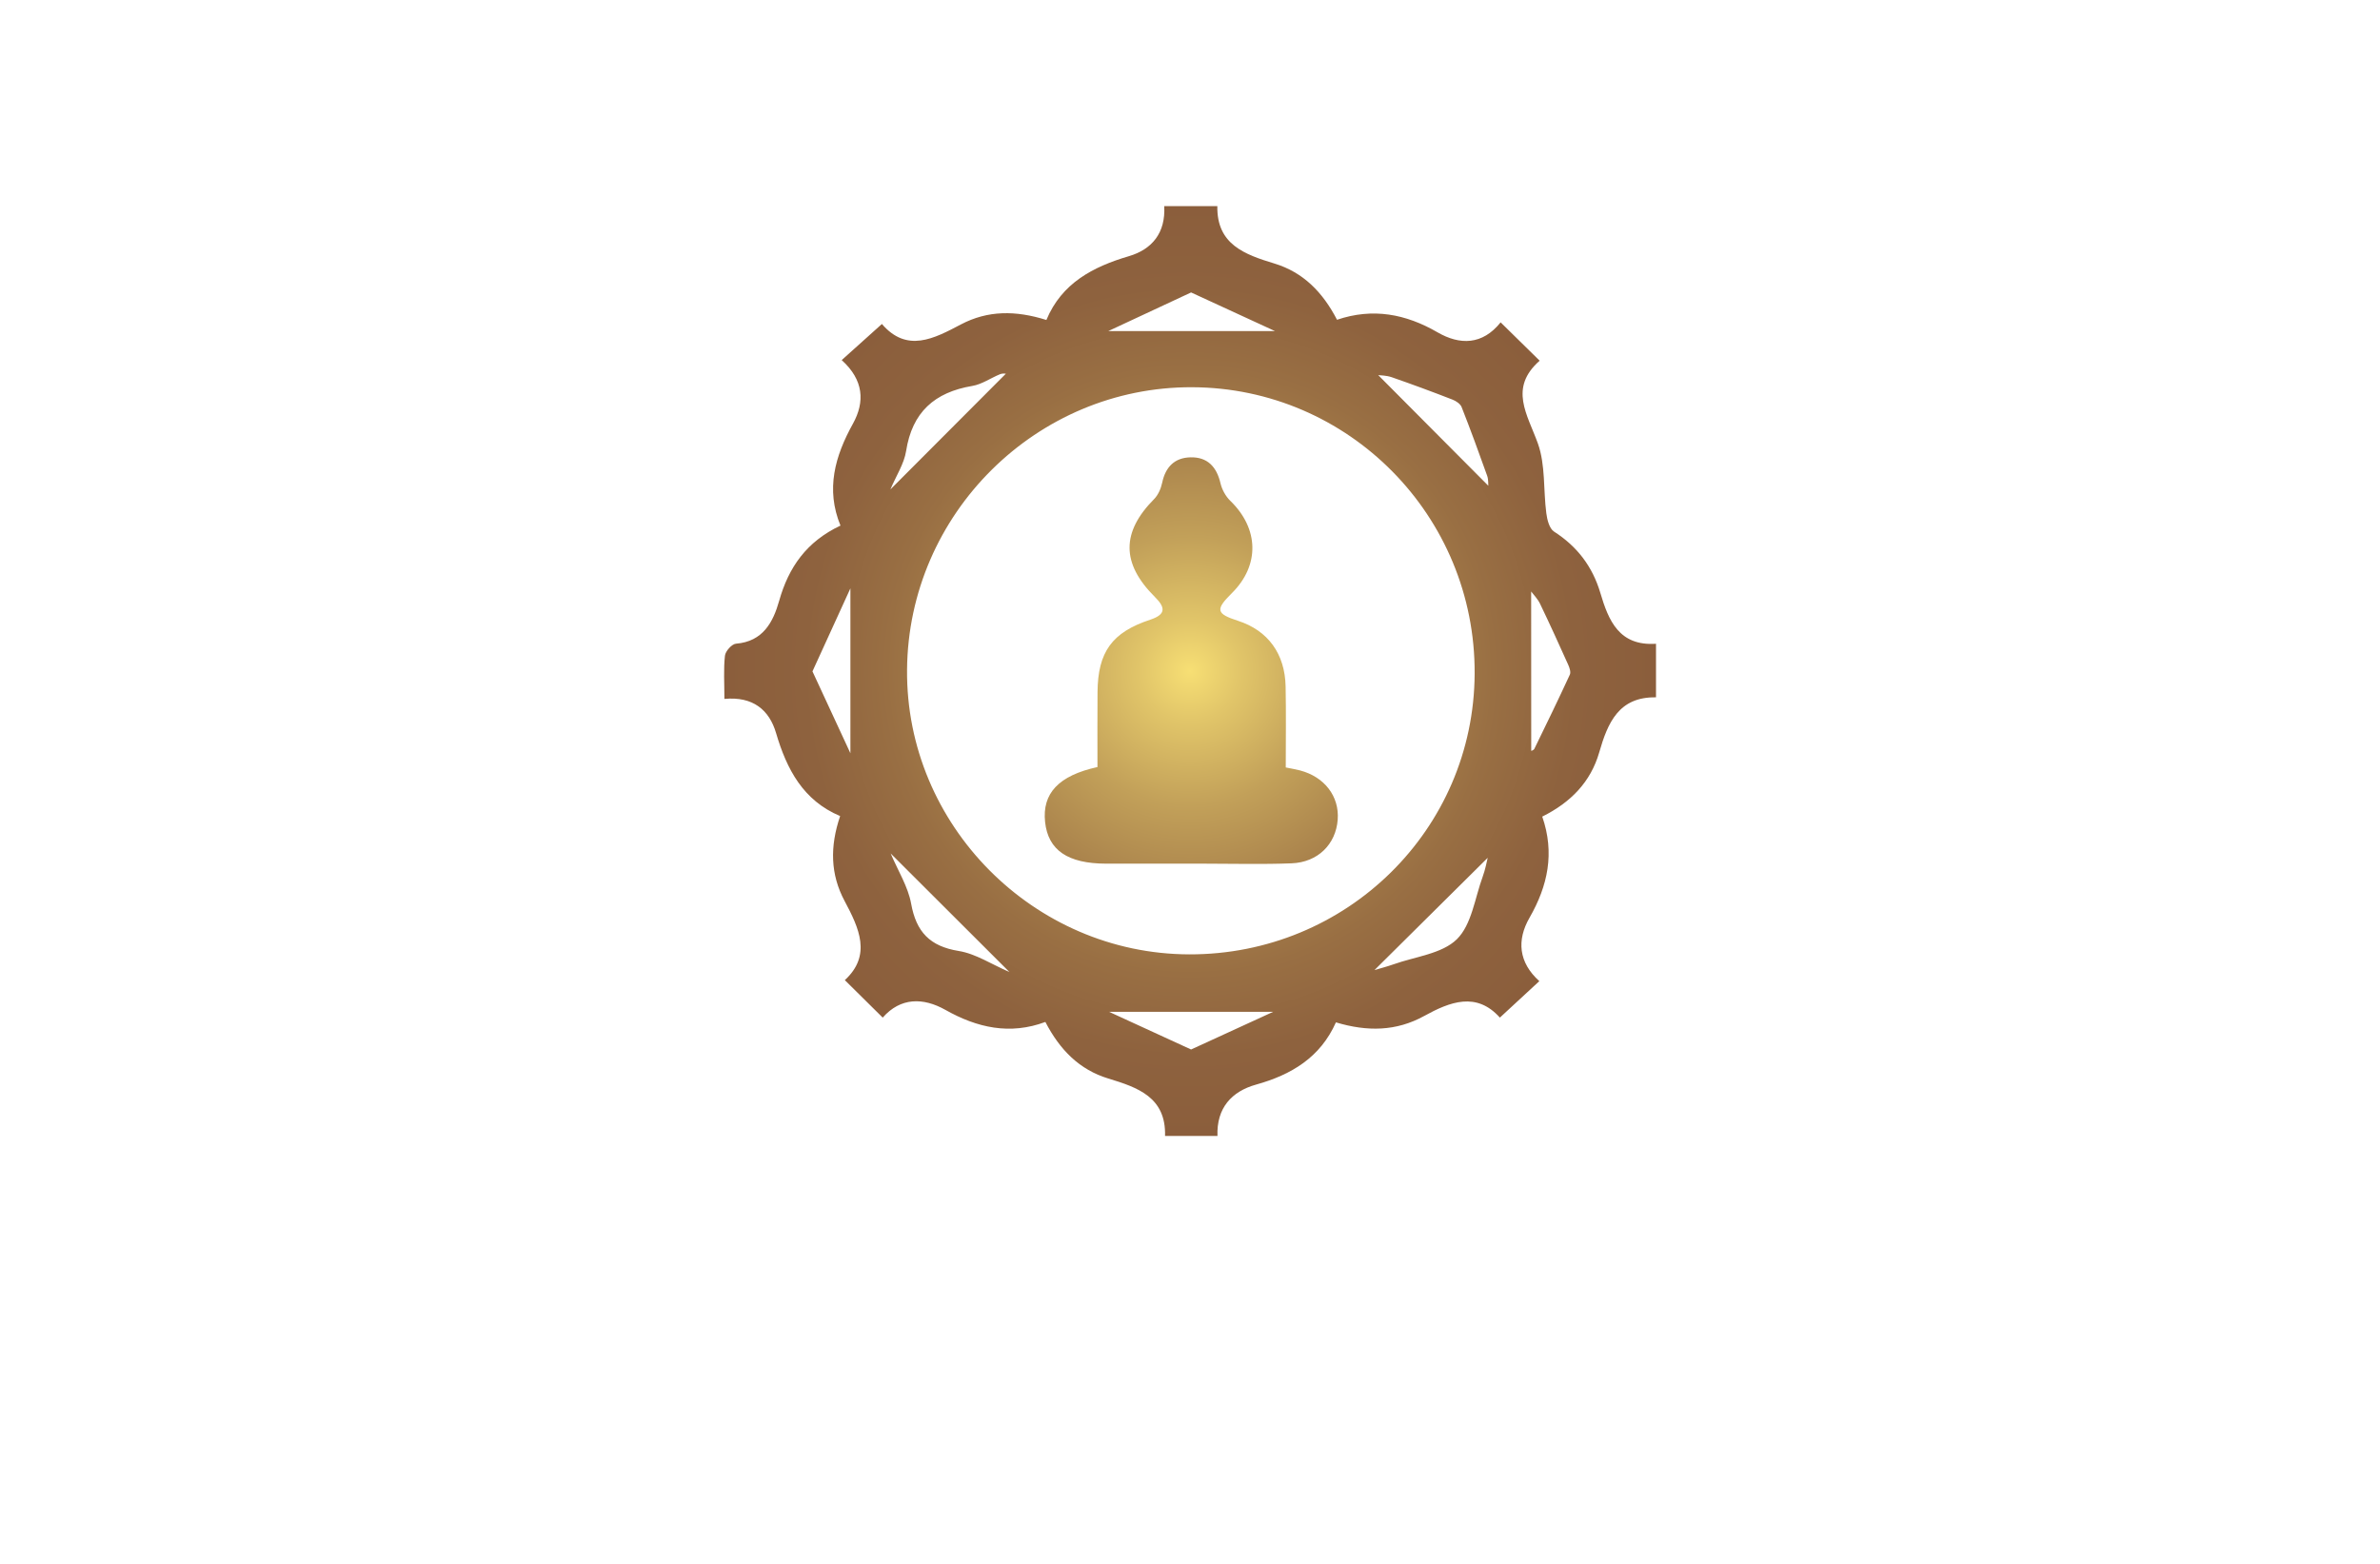 <?xml version="1.0" encoding="utf-8"?>
<!-- Generator: Adobe Illustrator 27.8.1, SVG Export Plug-In . SVG Version: 6.00 Build 0)  -->
<svg version="1.1" xmlns="http://www.w3.org/2000/svg" xmlns:xlink="http://www.w3.org/1999/xlink" x="0px" y="0px"
	 viewBox="0 0 350 230" style="enable-background:new 0 0 350 230;" xml:space="preserve">
<style type="text/css">
	.st0{fill:#F9E4D9;}
	.st1{fill:#DAF5F7;}
	.st2{fill:#D9F4E5;}
	.st3{fill:#E6F4D9;}
	.st4{fill:#F4E6D9;}
	.st5{fill:#E6E6FF;}
	.st6{fill:#F2F0DA;}
	.st7{fill:#F4EDD9;}
	.st8{fill:#DCFEFF;}
	.st9{fill:#4C2400;}
	.st10{fill:#FFDCC0;}
	.st11{fill:#32D3F3;}
	.st12{fill:#EAE9CE;}
	.st13{fill:#E4E5CF;}
	.st14{fill:#BFF6F7;}
	.st15{fill:#70D699;}
	.st16{fill:#D2F9F8;}
	.st17{fill:#F4F4D9;}
	.st18{fill:#CBCCB4;}
	.st19{fill:#F0D9F4;}
	.st20{fill:#C7FEFF;}
	.st21{fill:#CCFFFE;}
	.st22{fill:#CCFFE1;}
	.st23{fill:#231F20;}
	.st24{fill:#1C75BC;stroke:#F1F2F2;stroke-miterlimit:10;}
	.st25{fill:#FFFFFF;stroke:#F1F2F2;stroke-miterlimit:10;}
	.st26{fill:#FFC648;stroke:#F1F2F2;stroke-miterlimit:10;}
	.st27{fill:#825300;}
	.st28{fill:#AF2300;}
	.st29{fill:#AE6529;}
	.st30{fill:#A09F47;}
	.st31{fill:#003D50;}
	.st32{fill:#821600;}
	.st33{fill:#660C02;}
	.st34{fill:#974200;}
	.st35{fill:#725200;}
	.st36{fill:#AA5B08;}
	.st37{fill:#2B3990;}
	.st38{fill:#877F00;}
	.st39{fill:#9F00FF;}
	.st40{fill:#15FF00;}
	.st41{fill:#8D6195;}
	.st42{fill:#FFBA7B;}
	.st43{fill:#40006D;}
	.st44{fill:#8FD6D8;}
	.st45{fill:#A27021;}
	.st46{fill:#BC8200;}
	.st47{fill-rule:evenodd;clip-rule:evenodd;fill:#00245E;}
	.st48{fill:#AF1900;}
	.st49{fill-rule:evenodd;clip-rule:evenodd;fill:#877F00;}
	.st50{fill-rule:evenodd;clip-rule:evenodd;}
	.st51{fill:#00F9FF;}
	.st52{fill:#FFC648;}
	.st53{fill:#1C75BC;}
	.st54{clip-path:url(#SVGID_00000142856624941040269640000008335617467769080980_);fill:#369694;}
	.st55{fill:#F4A64E;}
	.st56{fill-rule:evenodd;clip-rule:evenodd;fill:#974200;}
	.st57{fill-rule:evenodd;clip-rule:evenodd;fill:#901E2E;}
	.st58{fill-rule:evenodd;clip-rule:evenodd;fill:#002D00;}
	.st59{fill-rule:evenodd;clip-rule:evenodd;fill:#B1CFC7;}
	.st60{fill:#FFD747;}
	.st61{fill:#074C00;}
	.st62{fill:#012A3F;}
	.st63{fill-rule:evenodd;clip-rule:evenodd;fill:#00F9FF;}
	.st64{fill:url(#SVGID_00000037661733149550868000000015989996089314490523_);}
	.st65{fill:url(#SVGID_00000124141738435413535480000007035405453280308414_);}
	.st66{fill:url(#SVGID_00000126308331669886637020000007351900341700162949_);}
	.st67{fill:url(#SVGID_00000052095659666819845890000002151877079059306172_);}
	.st68{fill:url(#SVGID_00000007391872454782992430000016568593643314048191_);}
	.st69{fill:url(#SVGID_00000053504702667740584310000000858180808259701174_);}
	.st70{fill:url(#SVGID_00000174575450434796407220000003726683782096351677_);}
	.st71{fill:url(#SVGID_00000075842972792140098580000017424596464576394389_);}
	.st72{fill:url(#SVGID_00000138541664931501439290000001304582639864852148_);}
	.st73{fill:url(#SVGID_00000164473590931807225380000013553445027475655862_);}
	.st74{fill:#39B54A;}
	.st75{fill:url(#SVGID_00000029015347601623136660000009912727034068280452_);}
	.st76{fill:url(#SVGID_00000162313838660704216690000006651169510614806696_);}
	.st77{fill:#C49A6C;}
	.st78{fill:url(#SVGID_00000097491298572079879800000011886642764728389765_);}
	.st79{fill:#004580;}
	.st80{fill:url(#SVGID_00000025442839191893820600000005277889515150444732_);}
	.st81{fill:url(#SVGID_00000160900410331806147870000006542580440659553920_);}
	.st82{fill:url(#SVGID_00000060751906527179377000000004334207616255414457_);}
	.st83{fill:#589179;}
	.st84{fill:#57898E;}
	.st85{fill:url(#SVGID_00000155831014736563959190000009366993867061753246_);}
	.st86{fill:url(#SVGID_00000168084130862642932930000014250152352961124273_);}
	.st87{fill:#262262;}
	.st88{fill:#24A8F0;}
	.st89{fill:url(#SVGID_00000115488985352685620240000008509189472678856880_);}
	.st90{fill:url(#SVGID_00000159439841257336150470000009585233920983741857_);}
</style>
<g id="Layer_1">
</g>
<g id="Layer_2">
</g>
<g id="Layer_3">
</g>
<g id="Layer_4">
</g>
<g id="Layer_5">
</g>
<g id="Layer_6">
</g>
<g id="Layer_7">
</g>
<g id="Layer_8">
</g>
<g id="Layer_9">
</g>
<g id="Layer_10">
</g>
<g id="Layer_11">
</g>
<g id="Layer_12">
</g>
<g id="Layer_13">
</g>
<g id="Layer_14">
</g>
<g id="Layer_15">
	
		<radialGradient id="SVGID_00000125569253201539652350000001378381348115312803_" cx="175" cy="98.709" r="68.44" gradientUnits="userSpaceOnUse">
		<stop  offset="0" style="stop-color:#F7DF74"/>
		<stop  offset="0.109" style="stop-color:#E1C569"/>
		<stop  offset="0.29" style="stop-color:#C2A059"/>
		<stop  offset="0.472" style="stop-color:#AA834C"/>
		<stop  offset="0.651" style="stop-color:#996F43"/>
		<stop  offset="0.828" style="stop-color:#8E623E"/>
		<stop  offset="1" style="stop-color:#8B5E3C"/>
	</radialGradient>
	<path style="fill:url(#SVGID_00000125569253201539652350000001378381348115312803_);" d="M220.57,149.66
		c-3.45-3.84-7.32-2.34-11.15-0.23c-4.09,2.25-8.34,2.32-12.96,0.93c-2.3,5.16-6.54,7.7-11.73,9.15c-3.62,1.01-5.84,3.45-5.69,7.56
		c-2.66,0-4.99,0-7.71,0c0.16-5.69-4-7.13-8.34-8.45c-4.24-1.29-7.12-4.19-9.26-8.32c-5.2,1.94-10.01,0.87-14.71-1.78
		c-3.24-1.82-6.57-1.86-9.21,1.14c-1.88-1.86-3.59-3.55-5.57-5.51c3.97-3.66,2.1-7.64-0.04-11.65c-2.08-3.9-2.18-7.97-0.65-12.48
		c-5.44-2.29-7.85-6.87-9.42-12.2c-1-3.41-3.39-5.42-7.6-5.03c0-2.36-0.14-4.37,0.08-6.35c0.07-0.67,1.01-1.72,1.62-1.77
		c3.98-0.32,5.47-3.17,6.36-6.33c1.39-4.91,4.02-8.69,9.01-11.04c-2.2-5.36-0.81-10.22,1.84-15c1.76-3.19,1.59-6.41-1.66-9.34
		c1.99-1.79,3.79-3.41,5.91-5.31c3.68,4.28,7.65,2.16,11.65,0.05c3.91-2.05,8-2.07,12.54-0.64c2.25-5.41,6.83-7.82,12.16-9.39
		c3.37-1,5.39-3.41,5.17-7.35c2.65,0,5.06,0,7.81,0c-0.1,5.65,4.04,7.11,8.4,8.44c4.22,1.28,7.1,4.21,9.2,8.27
		c5.26-1.78,10.09-0.87,14.79,1.85c3.27,1.89,6.59,1.88,9.27-1.47c1.97,1.94,3.7,3.64,5.74,5.64c-4.58,4.03-1.79,7.91-0.26,12.18
		c1.13,3.16,0.79,6.83,1.24,10.26c0.12,0.95,0.45,2.25,1.13,2.69c3.42,2.19,5.66,5.15,6.81,9.01c1.21,4.09,2.76,7.85,8.19,7.49
		c0,2.75,0,5.15,0,7.88c-5.47-0.1-7.1,3.74-8.35,8.09c-1.25,4.35-4.19,7.37-8.38,9.45c1.86,5.36,0.82,10.18-1.87,14.87
		c-1.89,3.29-1.63,6.56,1.44,9.33C224.35,146.17,222.56,147.82,220.57,149.66z M174.88,140.36c23.15,0.06,41.87-18.35,41.98-41.29
		c0.11-23.18-18.5-42.04-41.56-42.12c-22.86-0.08-41.72,18.61-41.91,41.54C133.19,121.32,152,140.3,174.88,140.36z M147.92,54.96
		c-0.04,0-0.48-0.08-0.84,0.07c-1.38,0.56-2.67,1.49-4.09,1.73c-5.55,0.93-8.85,3.86-9.74,9.58c-0.29,1.86-1.44,3.59-2.31,5.64
		C136.83,66.07,142.38,60.5,147.92,54.96z M187.49,48.69c-4.4-2.03-8.47-3.9-12.33-5.68c-4.05,1.89-8.02,3.74-12.17,5.68
		C171.28,48.69,179.09,48.69,187.49,48.69z M119.48,98.74c1.8,3.88,3.63,7.84,5.58,12.04c0-8.23,0-15.99,0-24.25
		C123.12,90.79,121.34,94.68,119.48,98.74z M187.23,148.81c-8.1,0-15.82,0-24.13,0c4.38,2.01,8.27,3.8,12.06,5.54
		C179.07,152.55,183.06,150.72,187.23,148.81z M148.45,142.96c-6-5.99-11.58-11.57-17.47-17.44c1.1,2.59,2.56,4.89,3.01,7.38
		c0.75,4.16,2.75,6.27,6.99,6.96C143.48,140.26,145.79,141.81,148.45,142.96z M218.87,71.44c-0.03-0.25,0.03-0.91-0.17-1.47
		c-1.21-3.39-2.44-6.77-3.76-10.11c-0.19-0.47-0.82-0.89-1.34-1.09c-2.96-1.15-5.93-2.25-8.93-3.29c-0.81-0.28-1.72-0.27-1.99-0.31
		C208.04,60.55,213.46,65.99,218.87,71.44z M225.18,110.42c-0.05,0.03,0.34-0.06,0.46-0.29c1.77-3.62,3.53-7.25,5.22-10.91
		c0.17-0.37-0.04-1.01-0.24-1.45c-1.35-3-2.71-6-4.14-8.97c-0.34-0.71-0.93-1.31-1.31-1.81
		C225.18,94.98,225.18,102.77,225.18,110.42z M202.13,142.67c0.83-0.25,1.82-0.5,2.78-0.84c3.19-1.14,7.13-1.54,9.33-3.69
		c2.19-2.15,2.65-6.07,3.81-9.23c0.39-1.06,0.59-2.19,0.73-2.75C213.32,131.57,207.74,137.11,202.13,142.67z M153.69,120.9
		c0.45,4.14,3.33,6.11,8.98,6.12c4.81,0.01,9.63,0,14.44,0c4.28,0,8.56,0.12,12.83-0.05c3.87-0.15,6.51-2.81,6.78-6.42
		c0.26-3.42-1.93-6.29-5.53-7.24c-0.6-0.16-1.22-0.26-2.11-0.44c0-4.01,0.06-7.95-0.02-11.89c-0.09-4.85-2.61-8.25-6.98-9.67
		c-3.25-1.05-3.38-1.64-0.93-4.07c4.13-4.09,4-9.49-0.22-13.58c-0.69-0.67-1.23-1.66-1.45-2.59c-0.56-2.41-1.91-3.87-4.41-3.81
		c-2.32,0.05-3.67,1.41-4.16,3.72c-0.18,0.86-0.58,1.8-1.18,2.41c-4.83,4.87-4.85,9.47,0.09,14.39c1.53,1.52,1.73,2.57-0.67,3.36
		c-5.63,1.86-7.7,4.75-7.75,10.65c-0.03,3.63-0.01,7.25-0.01,11.02C155.65,114.07,153.24,116.71,153.69,120.9z"/>
</g>
</svg>
